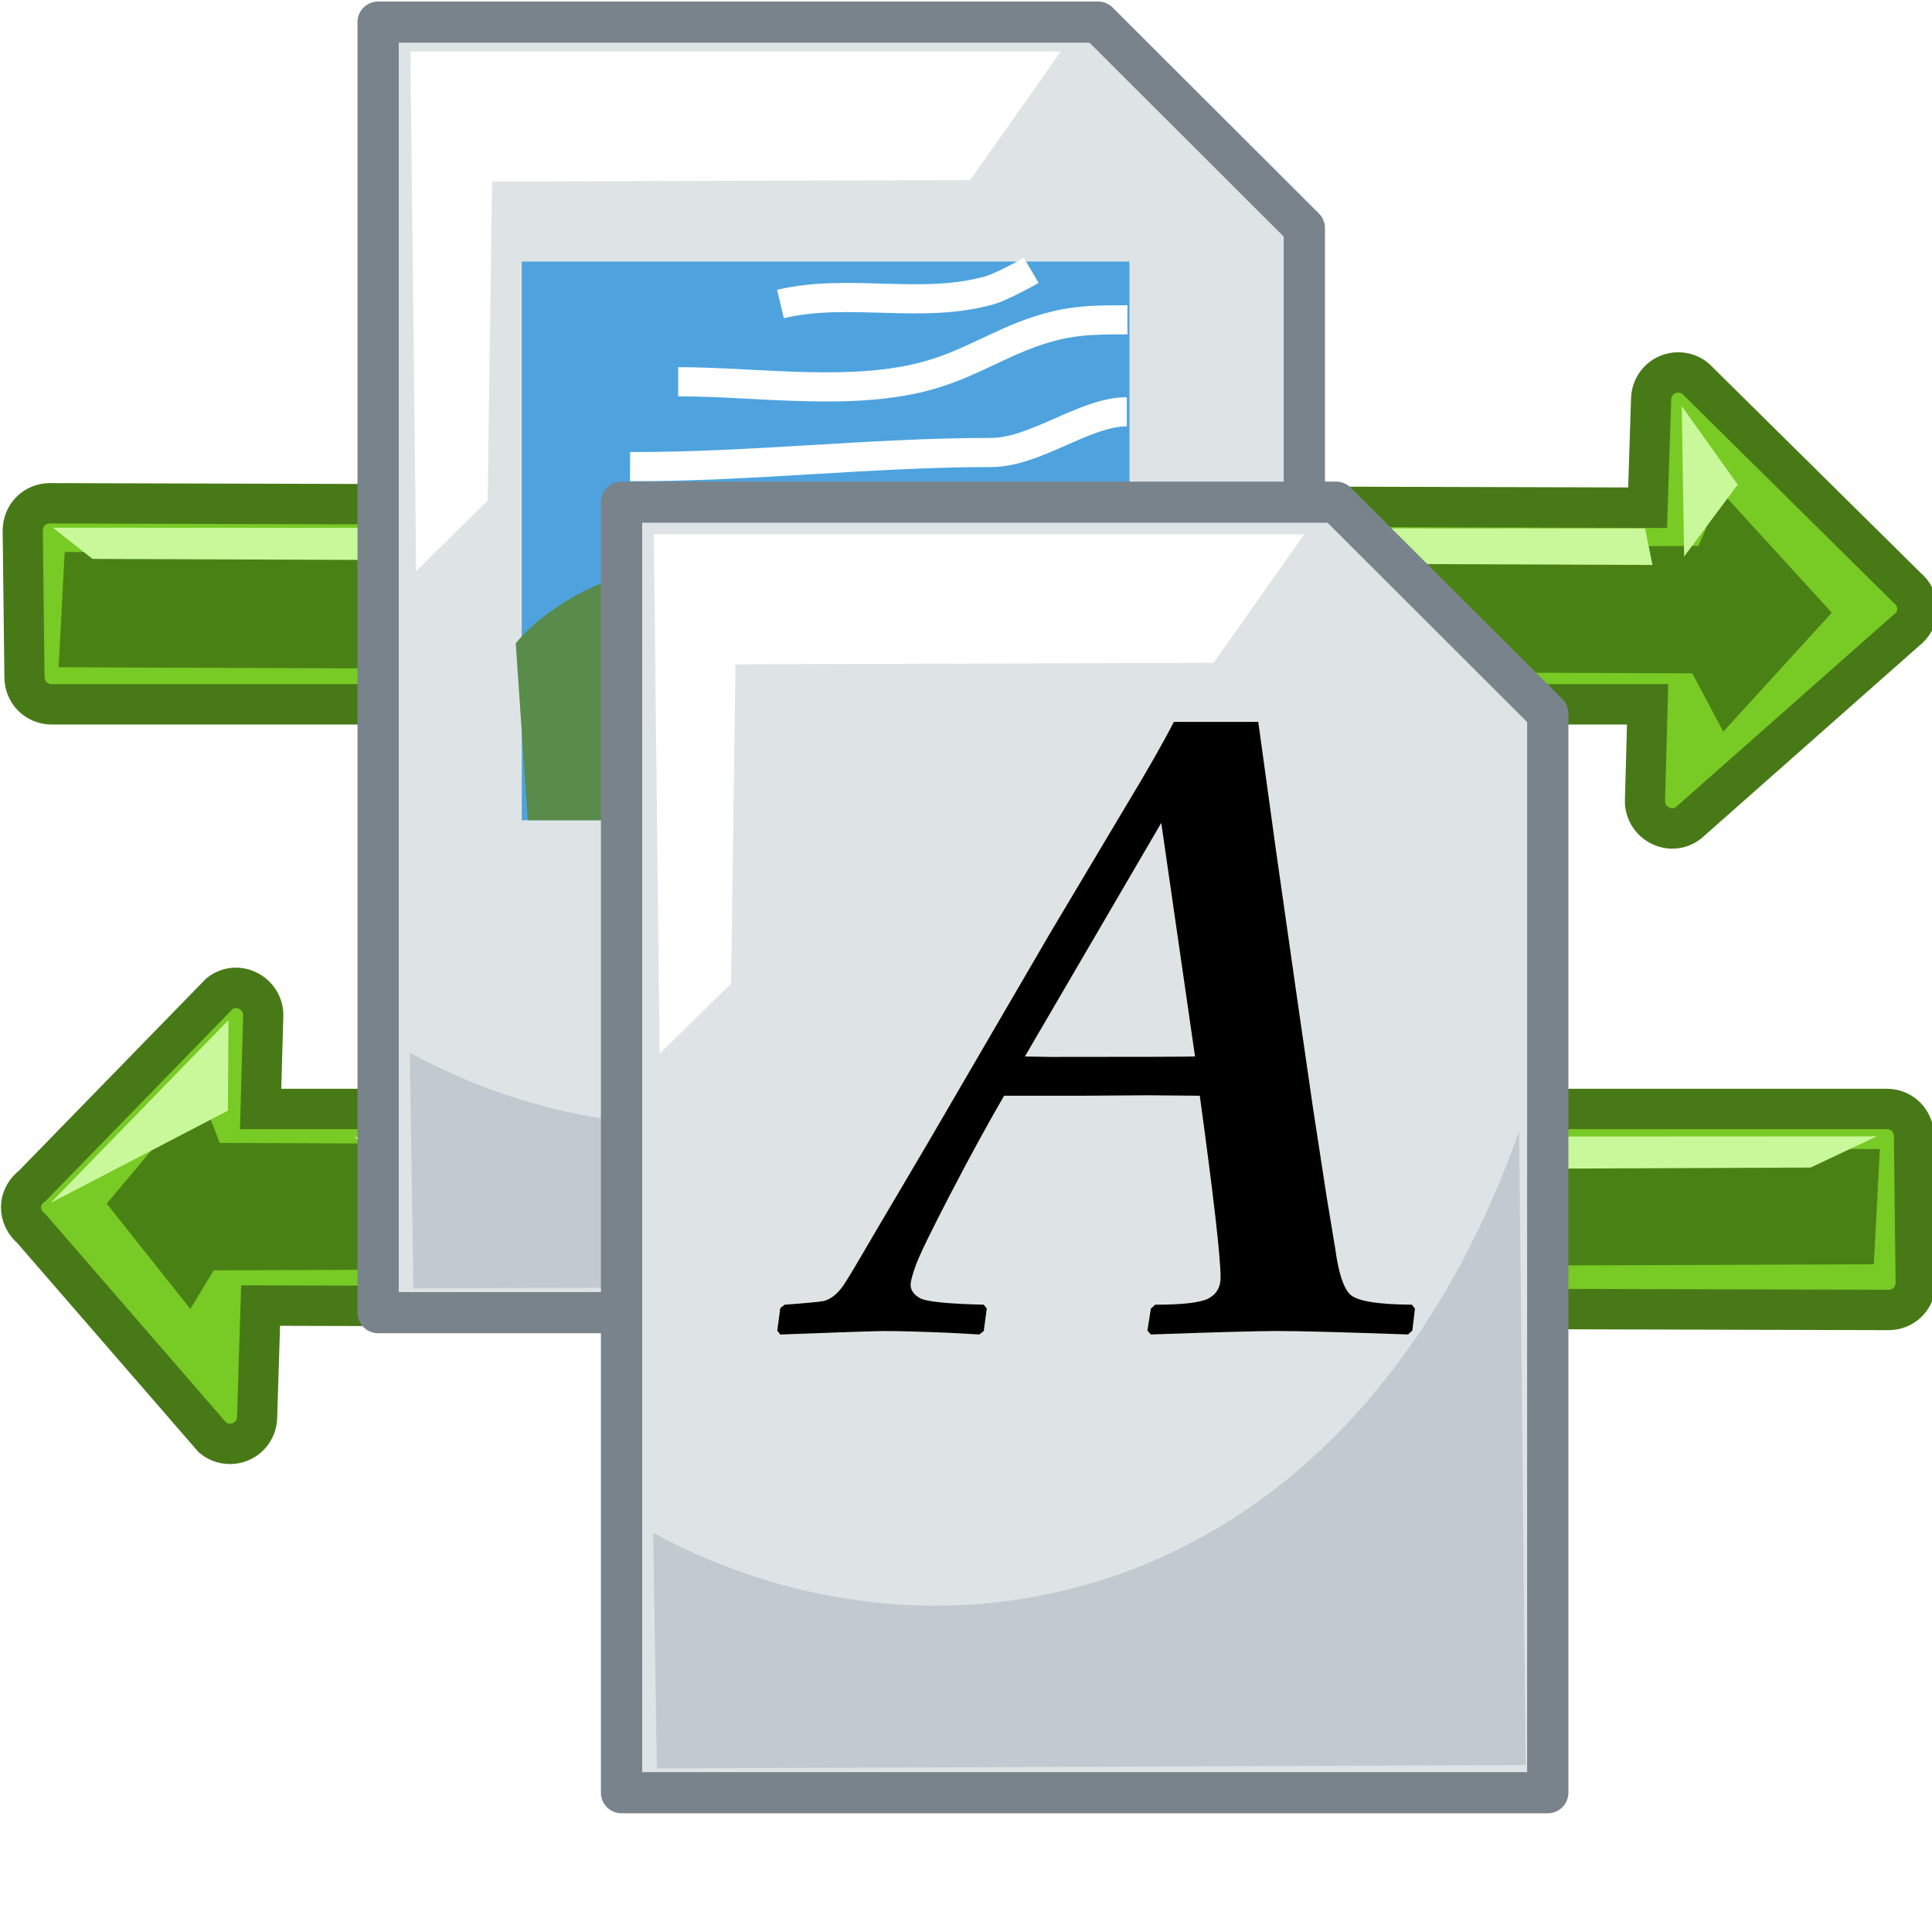 <?xml version="1.0" encoding="UTF-8" standalone="no"?>
<!-- Created with Inkscape (http://www.inkscape.org/) -->

<svg
   xmlns:dc="http://purl.org/dc/elements/1.1/"
   xmlns:cc="http://creativecommons.org/ns#"
   xmlns:rdf="http://www.w3.org/1999/02/22-rdf-syntax-ns#"
   xmlns:svg="http://www.w3.org/2000/svg"
   xmlns="http://www.w3.org/2000/svg"
   xmlns:sodipodi="http://sodipodi.sourceforge.net/DTD/sodipodi-0.dtd"
   xmlns:inkscape="http://www.inkscape.org/namespaces/inkscape"
   width="48"
   height="48"
   id="svg2300"
   sodipodi:version="0.32"
   inkscape:version="0.47 r22583"
   version="1.0"
   sodipodi:docname="auto.svg"
   inkscape:output_extension="org.inkscape.output.svg.inkscape"
   sodipodi:modified="true"
   inkscape:export-filename="48x48\auto.png"
   inkscape:export-xdpi="90"
   inkscape:export-ydpi="90">
  <defs
     id="defs2302">
    <inkscape:perspective
       sodipodi:type="inkscape:persp3d"
       inkscape:vp_x="0 : 45 : 1"
       inkscape:vp_y="0 : 1000 : 0"
       inkscape:vp_z="90 : 45 : 1"
       inkscape:persp3d-origin="45 : 30 : 1"
       id="perspective48" />
    <filter
       inkscape:collect="always"
       x="-0.043"
       width="1.085"
       y="-0.267"
       height="1.535"
       id="filter15868"
       color-interpolation-filters="sRGB">
      <feGaussianBlur
         inkscape:collect="always"
         stdDeviation="1.357"
         id="feGaussianBlur15870" />
    </filter>
    <filter
       inkscape:collect="always"
       id="filter18398"
       color-interpolation-filters="sRGB">
      <feGaussianBlur
         inkscape:collect="always"
         stdDeviation="1.093"
         id="feGaussianBlur18400" />
    </filter>
    <clipPath
       clipPathUnits="userSpaceOnUse"
       id="clipPath3642">
      <rect
         style="fill:#f300a2;fill-opacity:0.321;stroke:none"
         id="rect3609"
         width="32.243"
         height="58.073"
         x="551.873"
         y="975.05" />
    </clipPath>
    <clipPath
       clipPathUnits="userSpaceOnUse"
       id="clipPath4785">
      <path
         sodipodi:nodetypes="cscccc"
         id="path4787"
         d="m 126.715,349.267 c -0.14,-5.236 -3.359,-7.282 -7.472,-8.153 -4.151,-0.879 -5.954,-3.761 -5.612,-10.238 l -4.754,2.914 0.124,15.61 17.713,-0.133 z"
         style="fill:none;stroke:#000000;stroke-width:1px;stroke-linecap:butt;stroke-linejoin:miter;stroke-opacity:1" />
    </clipPath>
    <clipPath
       clipPathUnits="userSpaceOnUse"
       id="clipPath5889">
      <path
         inkscape:export-ydpi="20.608969"
         inkscape:export-xdpi="20.608969"
         inkscape:export-filename="C:\bfiles\Projects\FileZilla toolbar\path6567.png"
         sodipodi:nodetypes="ccccccc"
         id="path5891"
         d="m 114.868,215.18 0.011,40.66 46.185,-4.7e-4 -0.026,-38.095 -10.033,-7.856 -36.115,-0.021 -0.022,5.312 z"
         style="fill:none;stroke:#ee4747;stroke-width:0.27;stroke-linecap:butt;stroke-linejoin:round;stroke-miterlimit:4;stroke-opacity:1;stroke-dasharray:none" />
    </clipPath>
    <inkscape:perspective
       id="perspective3725"
       inkscape:persp3d-origin="0.5 : 0.33333333 : 1"
       inkscape:vp_z="1 : 0.5 : 1"
       inkscape:vp_y="0 : 1000 : 0"
       inkscape:vp_x="0 : 0.5 : 1"
       sodipodi:type="inkscape:persp3d" />
    <filter
       inkscape:collect="always"
       x="-0.043"
       width="1.085"
       y="-0.267"
       height="1.535"
       id="filter15868-1"
       color-interpolation-filters="sRGB">
      <feGaussianBlur
         inkscape:collect="always"
         stdDeviation="1.357"
         id="feGaussianBlur15870-7" />
    </filter>
  </defs>
  <sodipodi:namedview
     id="base"
     pagecolor="#ffffff"
     bordercolor="#666666"
     borderopacity="1.0"
     gridtolerance="10000"
     guidetolerance="10"
     objecttolerance="10"
     inkscape:pageopacity="0.0"
     inkscape:pageshadow="2"
     inkscape:zoom="11.479167"
     inkscape:cx="24.000001"
     inkscape:cy="24.000001"
     inkscape:document-units="px"
     inkscape:current-layer="layer1"
     width="1in"
     height="1in"
     units="in"
     showgrid="true"
     gridanglex="0.333in"
     gridanglez="0.333in"
     grid_units="in"
     inkscape:window-width="910"
     inkscape:window-height="803"
     inkscape:window-x="342"
     inkscape:window-y="117"
     inkscape:grid-bbox="true"
     inkscape:grid-points="false"
     inkscape:snap-grids="false"
     inkscape:window-maximized="0">
    <inkscape:grid
       id="GridFromPre046Settings"
       type="xygrid"
       originx="0px"
       originy="0px"
       spacingx="1px"
       spacingy="1px"
       color="#0000ff"
       empcolor="#0000ff"
       opacity="0.2"
       empopacity="0.4"
       empspacing="3"
       units="px"
       visible="true"
       enabled="true"
       snapvisiblegridlinesonly="true" />
  </sodipodi:namedview>
  <g
     inkscape:label="Layer 1"
     inkscape:groupmode="layer"
     id="layer1"
     transform="translate(0,-42)">
    <g
       id="g2854"
       transform="translate(-54.359,0.784)">
      <g
         transform="matrix(0.708,0,0,0.71,-135.527,33.897)"
         inkscape:export-ydpi="64.074829"
         inkscape:export-xdpi="64.074829"
         inkscape:export-filename="C:\bfiles\Projects\FileZilla toolbar\path6567.png"
         id="g20995">
        <path
           sodipodi:nodetypes="ccccsccscccsccsccc"
           style="fill:#5ba43c;fill-opacity:1;fill-rule:evenodd;stroke:#397637;stroke-width:0.902;stroke-linecap:butt;stroke-linejoin:miter;stroke-miterlimit:4;stroke-opacity:1;stroke-dasharray:none"
           d="m 250.182,24.446 c -0.479,0.045 -0.849,0.441 -0.861,0.922 l -0.123,3.382 -56.308,-0.154 c -0.253,-7.05e-4 -0.498,0.098 -0.677,0.277 -0.179,0.179 -0.277,0.423 -0.277,0.676 l 0.061,5.996 c -7.1e-4,0.253 0.098,0.498 0.277,0.676 0.179,0.179 0.424,0.277 0.677,0.277 l 56.247,0 -0.092,2.921 c -0.021,0.373 0.191,0.719 0.523,0.892 0.332,0.172 0.721,0.139 1.015,-0.092 l 7.66,-6.734 c 0.238,-0.175 0.394,-0.443 0.4,-0.738 0.006,-0.295 -0.139,-0.584 -0.369,-0.769 l -7.445,-7.318 c -0.197,-0.164 -0.452,-0.242 -0.707,-0.215 z"
           id="path20997"
           inkscape:export-filename="C:\bfiles\Projects\FileZilla toolbar\path6567.png"
           inkscape:export-xdpi="21.144526"
           inkscape:export-ydpi="21.144526" />
        <path
           style="fill:#318119;fill-opacity:1;fill-rule:evenodd;stroke:none;filter:url(#filter15868)"
           d="m 103.462,31.48 -0.216,4.104 58.509,0.216 1.108,2.078 3.886,-4.238 -3.94,-4.292 -0.837,1.916 -58.509,0.216 z"
           id="path20999"
           sodipodi:nodetypes="cccccccc"
           transform="matrix(0.984,0,0,0.984,91.607,-0.243)"
           inkscape:export-filename="C:\bfiles\Projects\FileZilla toolbar\path6567.png"
           inkscape:export-xdpi="21.144526"
           inkscape:export-ydpi="21.144526" />
        <path
           style="fill:#b6e4af;fill-opacity:1;fill-rule:evenodd;stroke:none"
           d="m 249.324,29.694 0.261,1.279 -55.381,-0.213 -1.701,-1.093 56.821,0.027 z"
           id="path21001"
           sodipodi:nodetypes="ccccc"
           inkscape:export-filename="C:\bfiles\Projects\FileZilla toolbar\path6567.png"
           inkscape:export-xdpi="21.144526"
           inkscape:export-ydpi="21.144526" />
        <path
           style="fill:#b6e4af;fill-opacity:1;fill-rule:evenodd;stroke:none"
           d="m 250.402,25.621 1.971,2.751 -1.888,2.52 -0.084,-5.271 z"
           id="path21003"
           inkscape:export-filename="C:\bfiles\Projects\FileZilla toolbar\path6567.png"
           inkscape:export-xdpi="21.144526"
           inkscape:export-ydpi="21.144526"
           sodipodi:nodetypes="cccc" />
      </g>
      <g
         inkscape:export-ydpi="64.074829"
         inkscape:export-xdpi="64.074829"
         inkscape:export-filename="C:\bfiles\Projects\FileZilla toolbar\path6567.png"
         transform="matrix(0.708,0,0,0.71,-71.336,33.521)"
         id="g21005">
        <path
           sodipodi:nodetypes="ccccsccscccsccsccc"
           style="fill:#5ba43c;fill-opacity:1;fill-rule:evenodd;stroke:#397637;stroke-width:0.902;stroke-linecap:butt;stroke-linejoin:miter;stroke-miterlimit:4;stroke-opacity:1;stroke-dasharray:none"
           d="m 108.749,62.509 c 0.479,-0.045 0.849,-0.441 0.861,-0.922 l 0.123,-3.382 57.372,0.154 c 0.253,7.05e-4 0.498,-0.098 0.677,-0.277 0.179,-0.179 0.277,-0.423 0.277,-0.676 l -0.061,-5.996 c 7.1e-4,-0.253 -0.098,-0.498 -0.277,-0.676 -0.179,-0.179 -0.424,-0.277 -0.677,-0.277 l -57.311,0 0.092,-2.921 c 0.021,-0.373 -0.191,-0.719 -0.523,-0.892 -0.332,-0.172 -0.721,-0.139 -1.015,0.092 l -6.597,6.734 c -0.238,0.175 -0.394,0.443 -0.4,0.738 -0.006,0.295 0.139,0.584 0.369,0.769 l 6.381,7.318 c 0.197,0.164 0.452,0.242 0.707,0.215 z"
           id="path21007"
           inkscape:export-filename="C:\bfiles\Projects\FileZilla toolbar\path6567.png"
           inkscape:export-xdpi="21.211798"
           inkscape:export-ydpi="21.211798" />
        <path
           style="fill:#2f7c18;fill-opacity:1;fill-rule:evenodd;stroke:none;filter:url(#filter15868)"
           d="m 127.431,69.281 -0.216,4.104 59.455,0.216 0.702,1.808 3.345,-3.968 -2.994,-3.752 -0.837,1.376 -59.455,0.216 z"
           id="path21009"
           sodipodi:nodetypes="cccccccc"
           transform="matrix(-0.984,0,0,-0.984,291.976,124.393)"
           inkscape:export-filename="C:\bfiles\Projects\FileZilla toolbar\path6567.png"
           inkscape:export-xdpi="21.211798"
           inkscape:export-ydpi="21.211798" />
        <path
           style="fill:#b6e4af;fill-opacity:1;fill-rule:evenodd;stroke:none"
           d="m 115.737,51.121 1.339,1.279 48.036,-0.213 2.332,-1.093 -51.707,0.027 z"
           id="path21011"
           sodipodi:nodetypes="ccccc"
           inkscape:export-filename="C:\bfiles\Projects\FileZilla toolbar\path6567.png"
           inkscape:export-xdpi="21.211798"
           inkscape:export-ydpi="21.211798" />
        <path
           style="fill:#b6e4af;fill-opacity:1;fill-rule:evenodd;stroke:none"
           d="m 108.795,50.947 0.022,-3.176 -6.268,6.407 6.246,-3.231 z"
           id="path21013"
           inkscape:export-filename="C:\bfiles\Projects\FileZilla toolbar\path6567.png"
           inkscape:export-xdpi="21.211798"
           inkscape:export-ydpi="21.211798"
           sodipodi:nodetypes="cccc" />
      </g>
    </g>
    <g
       id="g22226"
       inkscape:export-filename="C:\bfiles\Projects\FileZilla toolbar\path6567.png"
       inkscape:export-xdpi="42.665394"
       inkscape:export-ydpi="42.665394"
       transform="matrix(0.705,0,0,0.709,-134.75,33.925)">
      <path
         inkscape:export-ydpi="21.144526"
         inkscape:export-xdpi="21.144526"
         inkscape:export-filename="C:\bfiles\Projects\FileZilla toolbar\path6567.png"
         id="path22228"
         d="m 250.182,24.446 c -0.479,0.045 -0.849,0.441 -0.861,0.922 l -0.123,3.812 -56.308,-0.154 c -0.253,-7.05e-4 -0.498,0.098 -0.677,0.277 -0.179,0.179 -0.277,0.423 -0.277,0.676 l 0.061,5.138 c -7.1e-4,0.253 0.098,0.498 0.277,0.676 0.179,0.179 0.424,0.277 0.677,0.277 l 56.247,0 -0.092,3.35 c -0.021,0.373 0.191,0.719 0.523,0.892 0.332,0.172 0.721,0.139 1.015,-0.092 l 7.66,-6.734 c 0.238,-0.175 0.394,-0.443 0.4,-0.738 0.006,-0.295 -0.139,-0.584 -0.369,-0.769 l -7.445,-7.318 c -0.197,-0.164 -0.452,-0.242 -0.707,-0.215 l 5e-5,1e-6 z"
         style="fill:#78ca25;fill-opacity:1;fill-rule:evenodd;stroke:#487917;stroke-width:1.415;stroke-linecap:butt;stroke-linejoin:miter;stroke-miterlimit:4;stroke-opacity:1;stroke-dasharray:none"
         sodipodi:nodetypes="ccccsccscccsccscccc" />
      <path
         inkscape:export-ydpi="21.144526"
         inkscape:export-xdpi="21.144526"
         inkscape:export-filename="C:\bfiles\Projects\FileZilla toolbar\path6567.png"
         transform="matrix(0.984,0,0,0.984,91.607,-0.243)"
         sodipodi:nodetypes="cccccccc"
         id="path22230"
         d="m 103.462,31.48 -0.216,4.104 58.509,0.216 1.108,2.078 3.886,-4.238 -3.94,-4.292 -0.837,1.916 -58.509,0.216 z"
         style="fill:#4a8115;fill-opacity:1;fill-rule:evenodd;stroke:none;filter:url(#filter15868-1)" />
      <path
         inkscape:export-ydpi="21.144526"
         inkscape:export-xdpi="21.144526"
         inkscape:export-filename="C:\bfiles\Projects\FileZilla toolbar\path6567.png"
         sodipodi:nodetypes="ccccc"
         id="path22232"
         d="m 249.108,29.908 0.261,1.279 -54.975,-0.213 -1.396,-1.093 56.11,0.027 z"
         style="fill:#c9f89b;fill-opacity:1;fill-rule:evenodd;stroke:none" />
      <path
         sodipodi:nodetypes="cccc"
         inkscape:export-ydpi="21.144526"
         inkscape:export-xdpi="21.144526"
         inkscape:export-filename="C:\bfiles\Projects\FileZilla toolbar\path6567.png"
         id="path22234"
         d="m 250.402,25.621 1.971,2.751 -1.888,2.52 -0.084,-5.271 z"
         style="fill:#c9f89b;fill-opacity:1;fill-rule:evenodd;stroke:none" />
    </g>
    <g
       id="g22236"
       transform="matrix(0.705,0,0,0.709,-70.887,33.55)"
       inkscape:export-filename="C:\bfiles\Projects\FileZilla toolbar\path6567.png"
       inkscape:export-xdpi="42.665394"
       inkscape:export-ydpi="42.665394">
      <path
         inkscape:export-ydpi="21.211798"
         inkscape:export-xdpi="21.211798"
         inkscape:export-filename="C:\bfiles\Projects\FileZilla toolbar\path6567.png"
         id="path22238"
         d="m 108.749,62.509 c 0.479,-0.045 0.849,-0.441 0.861,-0.922 l 0.123,-3.919 57.372,0.154 c 0.253,7.05e-4 0.498,-0.098 0.677,-0.277 0.179,-0.179 0.277,-0.423 0.277,-0.676 l -0.061,-5.138 c 7.1e-4,-0.253 -0.098,-0.498 -0.277,-0.676 -0.179,-0.179 -0.424,-0.277 -0.677,-0.277 l -57.311,0 0.092,-3.243 c 0.021,-0.373 -0.191,-0.719 -0.523,-0.892 -0.332,-0.172 -0.721,-0.139 -1.015,0.092 l -6.597,6.734 c -0.238,0.175 -0.394,0.443 -0.4,0.738 -0.006,0.295 0.139,0.584 0.369,0.769 l 6.381,7.318 c 0.197,0.164 0.452,0.242 0.707,0.215 l -5e-5,-2e-6 z"
         style="fill:#78ca25;fill-opacity:1;fill-rule:evenodd;stroke:#487917;stroke-width:1.415;stroke-linecap:butt;stroke-linejoin:miter;stroke-miterlimit:4;stroke-opacity:1;stroke-dasharray:none"
         sodipodi:nodetypes="ccccsccscccsccscccc" />
      <path
         inkscape:export-ydpi="21.211798"
         inkscape:export-xdpi="21.211798"
         inkscape:export-filename="C:\bfiles\Projects\FileZilla toolbar\path6567.png"
         transform="matrix(-0.984,0,0,-0.984,291.976,124.393)"
         sodipodi:nodetypes="cccccccc"
         id="path22240"
         d="m 127.431,69.281 -0.216,4.104 59.455,0.216 0.702,1.808 3.345,-3.968 -2.994,-3.752 -0.837,1.376 -59.455,0.216 z"
         style="fill:#4a8115;fill-opacity:1;fill-rule:evenodd;stroke:none;filter:url(#filter15868-1)" />
      <path
         inkscape:export-ydpi="21.211798"
         inkscape:export-xdpi="21.211798"
         inkscape:export-filename="C:\bfiles\Projects\FileZilla toolbar\path6567.png"
         sodipodi:nodetypes="ccccc"
         id="path22242"
         d="m 113.052,51.765 1.339,1.279 49.965,-0.213 2.332,-1.093 -53.636,0.027 z"
         style="fill:#c9f89b;fill-opacity:1;fill-rule:evenodd;stroke:none" />
      <path
         sodipodi:nodetypes="cccc"
         inkscape:export-ydpi="21.211798"
         inkscape:export-xdpi="21.211798"
         inkscape:export-filename="C:\bfiles\Projects\FileZilla toolbar\path6567.png"
         id="path22244"
         d="m 108.579,50.84 0.022,-3.176 -6.268,6.407 6.246,-3.231 z"
         style="fill:#c9f89b;fill-opacity:1;fill-rule:evenodd;stroke:none" />
    </g>
    <g
       id="g21015"
       transform="matrix(0.737,0,0,0.735,-144.754,26.418)"
       inkscape:export-filename="C:\bfiles\Projects\FileZilla toolbar\path6567.png"
       inkscape:export-xdpi="64.074829"
       inkscape:export-ydpi="64.074829">
      <path
         inkscape:export-ydpi="21.144526"
         inkscape:export-xdpi="21.144526"
         inkscape:export-filename="C:\bfiles\Projects\FileZilla toolbar\path6567.png"
         sodipodi:nodetypes="cccccc"
         id="path21017"
         d="m 209.156,21.947 24.27,0 6.954,6.963 0,36.661 -31.223,0 0,-43.624 z"
         style="fill:#dee4e5;fill-opacity:1;stroke:#79838c;stroke-width:1.391;stroke-linecap:butt;stroke-linejoin:round;stroke-miterlimit:4;stroke-opacity:1;stroke-dasharray:none;stroke-dashoffset:0" />
      <path
         transform="matrix(0.869,0,0,0.845,105.646,6.845)"
         clip-path="none"
         inkscape:export-ydpi="21.144526"
         inkscape:export-xdpi="21.144526"
         inkscape:export-filename="C:\bfiles\Projects\FileZilla toolbar\path6567.png"
         sodipodi:nodetypes="ccccc"
         id="path21019"
         d="m 153.934,43.034 c -6.56,19.028 -22.327,22.388 -33.591,16.067 l 0.139,9.428 33.705,-0.139 -0.253,-25.357 z"
         style="fill:#c3c9d1;fill-opacity:1;fill-rule:evenodd;stroke:none;filter:url(#filter18398)" />
      <path
         inkscape:export-ydpi="21.144526"
         inkscape:export-xdpi="21.144526"
         inkscape:export-filename="C:\bfiles\Projects\FileZilla toolbar\path6567.png"
         sodipodi:nodetypes="ccccccc"
         id="path21021"
         d="m 210.44,40.5 -0.196,-17.558 21.924,0 -3.052,4.344 -16.119,0.051 -0.149,10.786 -2.408,2.377 z"
         style="fill:#ffffff;fill-opacity:1;fill-rule:evenodd;stroke:none" />
      <g
         inkscape:export-ydpi="21.144526"
         inkscape:export-xdpi="21.144526"
         inkscape:export-filename="C:\bfiles\Projects\FileZilla toolbar\path6567.png"
         transform="translate(90.202,1.321)"
         id="g21023">
        <rect
           style="fill:#4ea3de;fill-opacity:1;stroke:none"
           id="rect21025"
           width="20.485"
           height="18.884"
           x="123.797"
           y="28.72"
           inkscape:export-filename="C:\bfiles\Projects\FileZilla toolbar\path6567.png"
           inkscape:export-xdpi="21.211798"
           inkscape:export-ydpi="21.211798" />
        <path
           style="fill:#598b4a;fill-opacity:1;fill-rule:evenodd;stroke:none"
           d="m 123.594,41.628 c 0.973,-1.254 3.872,-2.982 5.882,-2.39 2.173,0.64 3.079,1.434 5.679,1.434 2.787,0 4.521,-0.548 6.288,-2.629 0.94,-1.107 1.853,-1.331 2.84,-1.912 l 0,11.474 -20.283,0 -0.406,-5.976 z"
           id="path21027"
           inkscape:export-filename="C:\bfiles\Projects\FileZilla toolbar\path6567.png"
           inkscape:export-xdpi="21.211798"
           inkscape:export-ydpi="21.211798" />
        <path
           style="fill:none;stroke:#ffffff;stroke-width:0.985px;stroke-linecap:butt;stroke-linejoin:miter;stroke-opacity:1"
           d="m 127.448,35.652 c 4.081,0.011 8.127,-0.478 12.17,-0.478 1.501,0 3.154,-1.376 4.576,-1.376"
           id="path21029"
           inkscape:export-filename="C:\bfiles\Projects\FileZilla toolbar\path6567.png"
           inkscape:export-xdpi="21.211798"
           inkscape:export-ydpi="21.211798"
           sodipodi:nodetypes="css" />
        <path
           style="fill:none;stroke:#ffffff;stroke-width:0.985px;stroke-linecap:butt;stroke-linejoin:miter;stroke-opacity:1"
           d="m 129.07,32.783 c 2.701,0 5.934,0.522 8.519,-0.239 1.59,-0.469 2.609,-1.284 4.259,-1.673 0.79,-0.186 1.545,-0.181 2.366,-0.181"
           id="path21031"
           inkscape:export-filename="C:\bfiles\Projects\FileZilla toolbar\path6567.png"
           inkscape:export-xdpi="21.211798"
           inkscape:export-ydpi="21.211798"
           sodipodi:nodetypes="cssc" />
        <path
           style="fill:none;stroke:#ffffff;stroke-width:0.985px;stroke-linecap:butt;stroke-linejoin:miter;stroke-opacity:1"
           d="m 132.518,30.154 c 2.342,-0.552 4.793,0.201 7.099,-0.478 0.293,-0.086 1.082,-0.499 1.353,-0.659"
           id="path21033"
           inkscape:export-filename="C:\bfiles\Projects\FileZilla toolbar\path6567.png"
           inkscape:export-xdpi="21.211798"
           inkscape:export-ydpi="21.211798"
           sodipodi:nodetypes="csc" />
      </g>
    </g>
    <g
       id="g21039"
       transform="matrix(0.737,0,0,0.735,-100.303,72.588)"
       inkscape:export-filename="C:\bfiles\Projects\FileZilla toolbar\path6567.png"
       inkscape:export-xdpi="64.074829"
       inkscape:export-ydpi="64.074829">
      <path
         inkscape:export-ydpi="21.144526"
         inkscape:export-xdpi="21.144526"
         inkscape:export-filename="C:\bfiles\Projects\FileZilla toolbar\path6567.png"
         sodipodi:nodetypes="cccccc"
         id="path21041"
         d="m 157.049,-24.642 24.089,0 7.134,7.144 0,36.48 -31.223,0 0,-43.624 z"
         style="fill:#dee4e5;fill-opacity:1;stroke:#79838c;stroke-width:1.391;stroke-linecap:butt;stroke-linejoin:round;stroke-miterlimit:4;stroke-opacity:1;stroke-dasharray:none;stroke-dashoffset:0" />
      <path
         style="font-size:29.889px;font-style:italic;font-weight:bold;fill:#000000;fill-opacity:1;stroke:none;font-family:Palatino Linotype"
         d="m 162.4,3.494 -0.102,-0.131 0.102,-0.759 0.146,-0.117 c 0.759,-0.058 1.194,-0.1 1.306,-0.124 0.112,-0.024 0.226,-0.08 0.343,-0.168 0.117,-0.088 0.234,-0.216 0.35,-0.387 0.117,-0.17 0.491,-0.8 1.124,-1.89 l 1.708,-2.904 4.13,-7.107 2.525,-4.247 c 0.739,-1.226 1.284,-2.184 1.635,-2.875 l 2.846,0 0.598,4.349 0.686,4.816 0.569,3.94 0.452,2.948 0.292,1.766 c 0.107,0.798 0.272,1.309 0.496,1.532 0.224,0.224 0.919,0.341 2.087,0.35 l 0.102,0.131 -0.088,0.744 -0.146,0.131 c -2.199,-0.078 -3.668,-0.117 -4.407,-0.117 -0.642,0 -2.063,0.039 -4.261,0.117 l -0.117,-0.131 0.117,-0.744 0.146,-0.131 c 0.944,9e-7 1.547,-0.073 1.81,-0.219 0.263,-0.146 0.394,-0.379 0.394,-0.701 -1e-5,-0.681 -0.234,-2.729 -0.701,-6.144 -0.885,-0.01 -1.464,-0.015 -1.737,-0.015 l -2.233,0.015 -2.627,0 c -0.574,0.992 -1.182,2.109 -1.824,3.349 -0.642,1.241 -1.024,2.029 -1.146,2.364 -0.122,0.336 -0.182,0.562 -0.182,0.679 -1e-5,0.175 0.102,0.324 0.306,0.445 0.204,0.122 0.924,0.197 2.16,0.226 l 0.102,0.131 -0.102,0.759 -0.146,0.117 c -0.01,-10e-8 -0.365,-0.019 -1.065,-0.058 -0.934,-0.039 -1.644,-0.058 -2.131,-0.058 -0.282,0 -1.455,0.039 -3.517,0.117 l 0,0 z m 8.246,-9.399 c 0.467,0.01 0.749,0.015 0.846,0.015 3.026,9.3e-6 4.656,-0.005 4.889,-0.015 l -1.138,-7.895 -4.597,7.895 z"
         id="path21043" />
      <path
         transform="matrix(0.869,0,0,0.845,53.539,-39.744)"
         clip-path="none"
         inkscape:export-ydpi="21.144526"
         inkscape:export-xdpi="21.144526"
         inkscape:export-filename="C:\bfiles\Projects\FileZilla toolbar\path6567.png"
         sodipodi:nodetypes="ccccc"
         id="path21045"
         d="m 153.934,43.034 c -6.56,19.028 -22.327,22.388 -33.591,16.067 l 0.139,9.428 33.705,-0.139 -0.253,-25.357 z"
         style="fill:#c3c9d1;fill-opacity:1;fill-rule:evenodd;stroke:none;filter:url(#filter18398)" />
      <path
         inkscape:export-ydpi="21.144526"
         inkscape:export-xdpi="21.144526"
         inkscape:export-filename="C:\bfiles\Projects\FileZilla toolbar\path6567.png"
         sodipodi:nodetypes="ccccccc"
         id="path21047"
         d="m 158.333,-5.998 -0.196,-17.558 21.924,0 -3.052,4.344 -16.119,0.051 -0.149,10.786 -2.408,2.377 z"
         style="fill:#ffffff;fill-opacity:1;fill-rule:evenodd;stroke:none" />
    </g>
  </g>
</svg>
